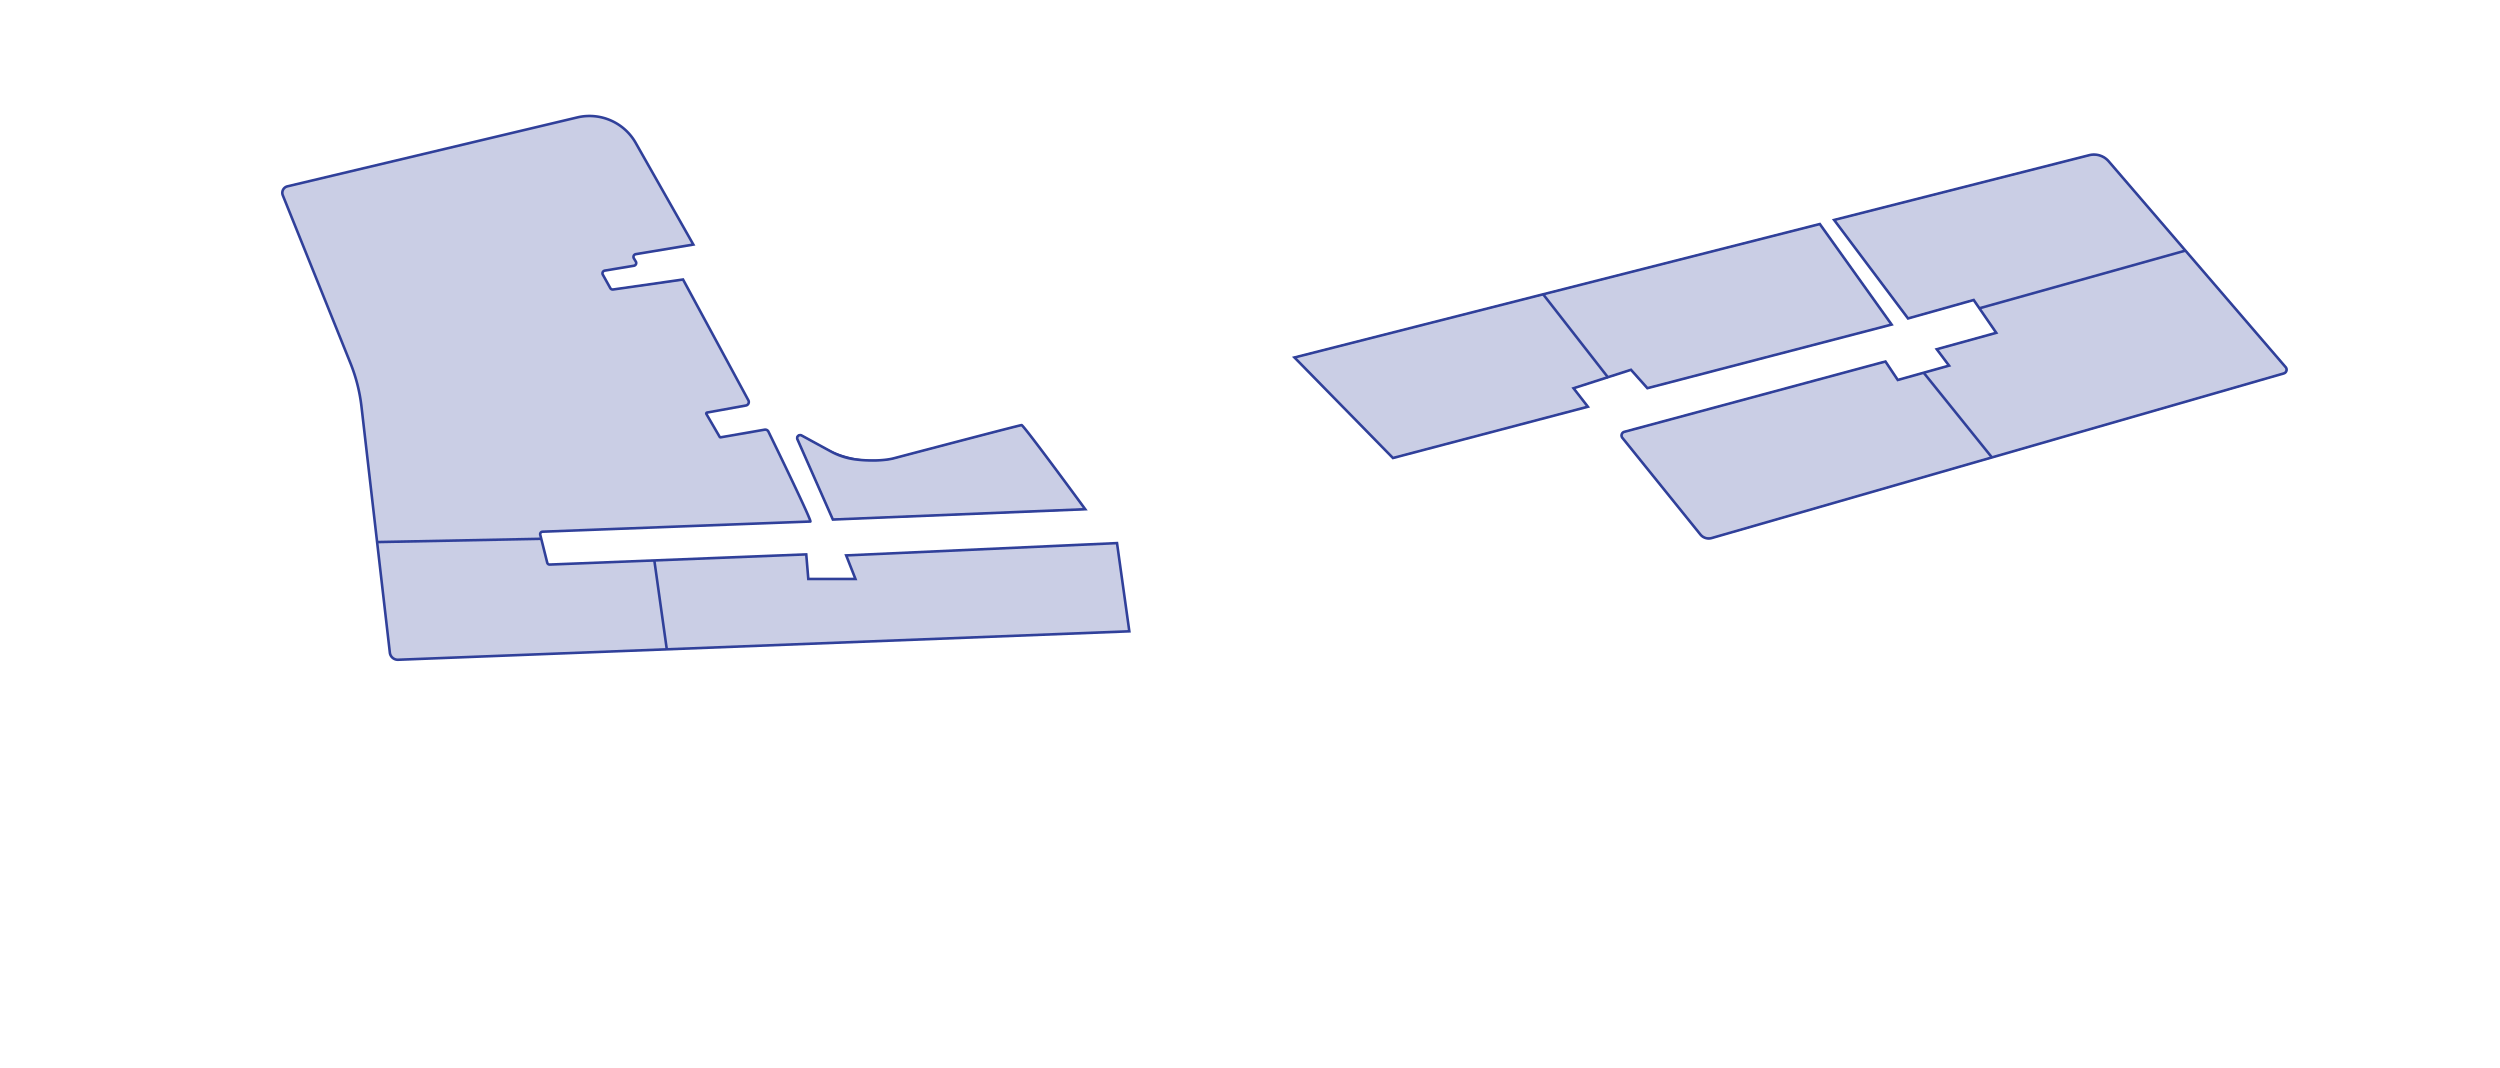 <svg xmlns="http://www.w3.org/2000/svg" width="1920" height="820" viewBox="0 0 1920 820">
  <title>map-noidorf-masks</title>
  <g id="Маски">
    <path d="M857.87,417.1l9.46,67.75-191.2,7.44-370.35,14.4a6.18,6.18,0,0,1-6.38-5.47L277.62,312.29a128.54,128.54,0,0,0-8.51-33.47L217.19,150a5.13,5.13,0,0,1,3.57-6.9L443.3,90.19a40.79,40.79,0,0,1,45.1,19.88l44.08,77.75-44.19,7.37a2.14,2.14,0,0,0-1.48,3.2l1.51,2.51a2.13,2.13,0,0,1-1.48,3.2l-22.29,3.71A2.13,2.13,0,0,0,463,211l5.7,10.26a2.13,2.13,0,0,0,2.17,1.07l53.7-7.67,50.19,92.78a2.75,2.75,0,0,1-1.93,4L543,316.85a.74.74,0,0,0-.5,1.1L552.7,335.5a.75.75,0,0,0,.77.36L587.16,330a2.76,2.76,0,0,1,3,1.5c5.45,11.18,33.61,69.05,32.19,69.05s-182.86,6.92-205.66,7.79a1.91,1.91,0,0,0-1.78,2.37l5.36,21.43a1.91,1.91,0,0,0,1.93,1.44l197-7.82,1.58,18.91H657l-7.09-18.12Z" fill="#cacee5"/>
    <path d="M639.63,399l-27.39-62a2.15,2.15,0,0,1,3-2.75l16.92,9.24a81.12,81.12,0,0,0,44.45,10,55.2,55.2,0,0,0,9.89-1.47c31.69-8.34,96.92-25.48,98.11-25.48,1.57,0,48.85,64.61,48.85,64.61Z" fill="#cacee5" stroke="#30409a" stroke-miterlimit="10"/>
    <path d="M1234.78,289.67l-26.3,8.46,11,14.18-149.7,39.39-75.64-77.21L1185,226.05l212.61-54,55.15,77.21L1265.2,298.13,1252.6,284Z" fill="#cacee5" stroke="#30409a" stroke-miterlimit="10"/>
    <path d="M1754,286.8,1314.57,413.23a8.24,8.24,0,0,1-8.67-2.74L1246,336.28a2.91,2.91,0,0,1,1.51-4.65l200.52-54,9.46,14.18,39.39-11-9.45-12.6,45.69-12.61-17.33-25.21-50.42,14.18-56.73-75.63,195.89-49.73a14.92,14.92,0,0,1,15,4.73l58.39,67.91L1755.41,282A3,3,0,0,1,1754,286.8Z" fill="#cacee5" stroke="#30409a" stroke-miterlimit="10"/>
    <path d="M649.87,426.55l208-9.45,9.46,67.75L305.78,506.69a6.18,6.18,0,0,1-6.38-5.47L277.62,312.29a128.54,128.54,0,0,0-8.51-33.47L217.19,150a5.13,5.13,0,0,1,3.57-6.9L443.3,90.19a40.79,40.79,0,0,1,45.1,19.88l44.08,77.75-44.19,7.37a2.14,2.14,0,0,0-1.48,3.2l1.51,2.51a2.13,2.13,0,0,1-1.48,3.2l-22.29,3.71A2.13,2.13,0,0,0,463,211l5.7,10.26a2.13,2.13,0,0,0,2.17,1.07l53.7-7.67,50.19,92.78a2.75,2.75,0,0,1-1.93,4L543,316.85a.74.74,0,0,0-.5,1.1L552.7,335.5a.75.75,0,0,0,.77.36L587.16,330a2.76,2.76,0,0,1,3,1.5c5.45,11.18,33.61,69.05,32.19,69.05s-182.86,6.92-205.66,7.79a1.91,1.91,0,0,0-1.78,2.37l5.36,21.43a1.91,1.91,0,0,0,1.93,1.44l197-7.82,1.58,18.91H657Z" fill="none" stroke="#30409a" stroke-miterlimit="10" stroke-width="2"/>
    <path d="M502.54,430.49l9.56,68.18" fill="none" stroke="#30409a" stroke-miterlimit="10" stroke-width="2"/>
    <path d="M612.45,337.47a2.32,2.32,0,0,1,3.24-3l22.4,12.23a52.81,52.81,0,0,0,18.3,6.06c10.41,1.4,22.68,1.14,30.1-.81,31.69-8.34,96.92-25.48,98.11-25.48,1.57,0,48.85,64.61,48.85,64.61L639.63,399Z" fill="none" stroke="#30409a" stroke-miterlimit="10" stroke-width="2"/>
    <path d="M1185,226.05l212.61-54,55.15,77.21L1265.2,298.13,1252.6,284l-17.82,5.72-26.3,8.46,11,14.18-149.7,39.39-75.64-77.21Z" fill="none" stroke="#30409a" stroke-miterlimit="10" stroke-width="2"/>
    <path d="M1235.26,290.25l-50.42-64.61" fill="none" stroke="#30409a" stroke-miterlimit="10" stroke-width="2"/>
    <path d="M1408.6,168.92l195.89-49.73a14.92,14.92,0,0,1,15,4.73l58.39,67.91L1755.41,282a3,3,0,0,1-1.43,4.78L1314.57,413.23a8.23,8.23,0,0,1-8.67-2.74L1246,336.28a2.91,2.91,0,0,1,1.51-4.65l200.52-54,9.46,14.18,39.39-11-9.45-12.6,45.69-12.61-17.33-25.21-50.42,14.18Z" fill="none" stroke="#30409a" stroke-miterlimit="10" stroke-width="2"/>
    <path d="M1520.48,236.67l157.57-44.12" fill="none" stroke="#30409a" stroke-miterlimit="10" stroke-width="2"/>
    <path d="M1477.37,286.24l52.42,65.06" fill="none" stroke="#30409a" stroke-miterlimit="10" stroke-width="2"/>
    <path d="M289.81,416.31l125.83-2.51" fill="none" stroke="#30409a" stroke-miterlimit="10" stroke-width="2"/>
  </g>
</svg>
